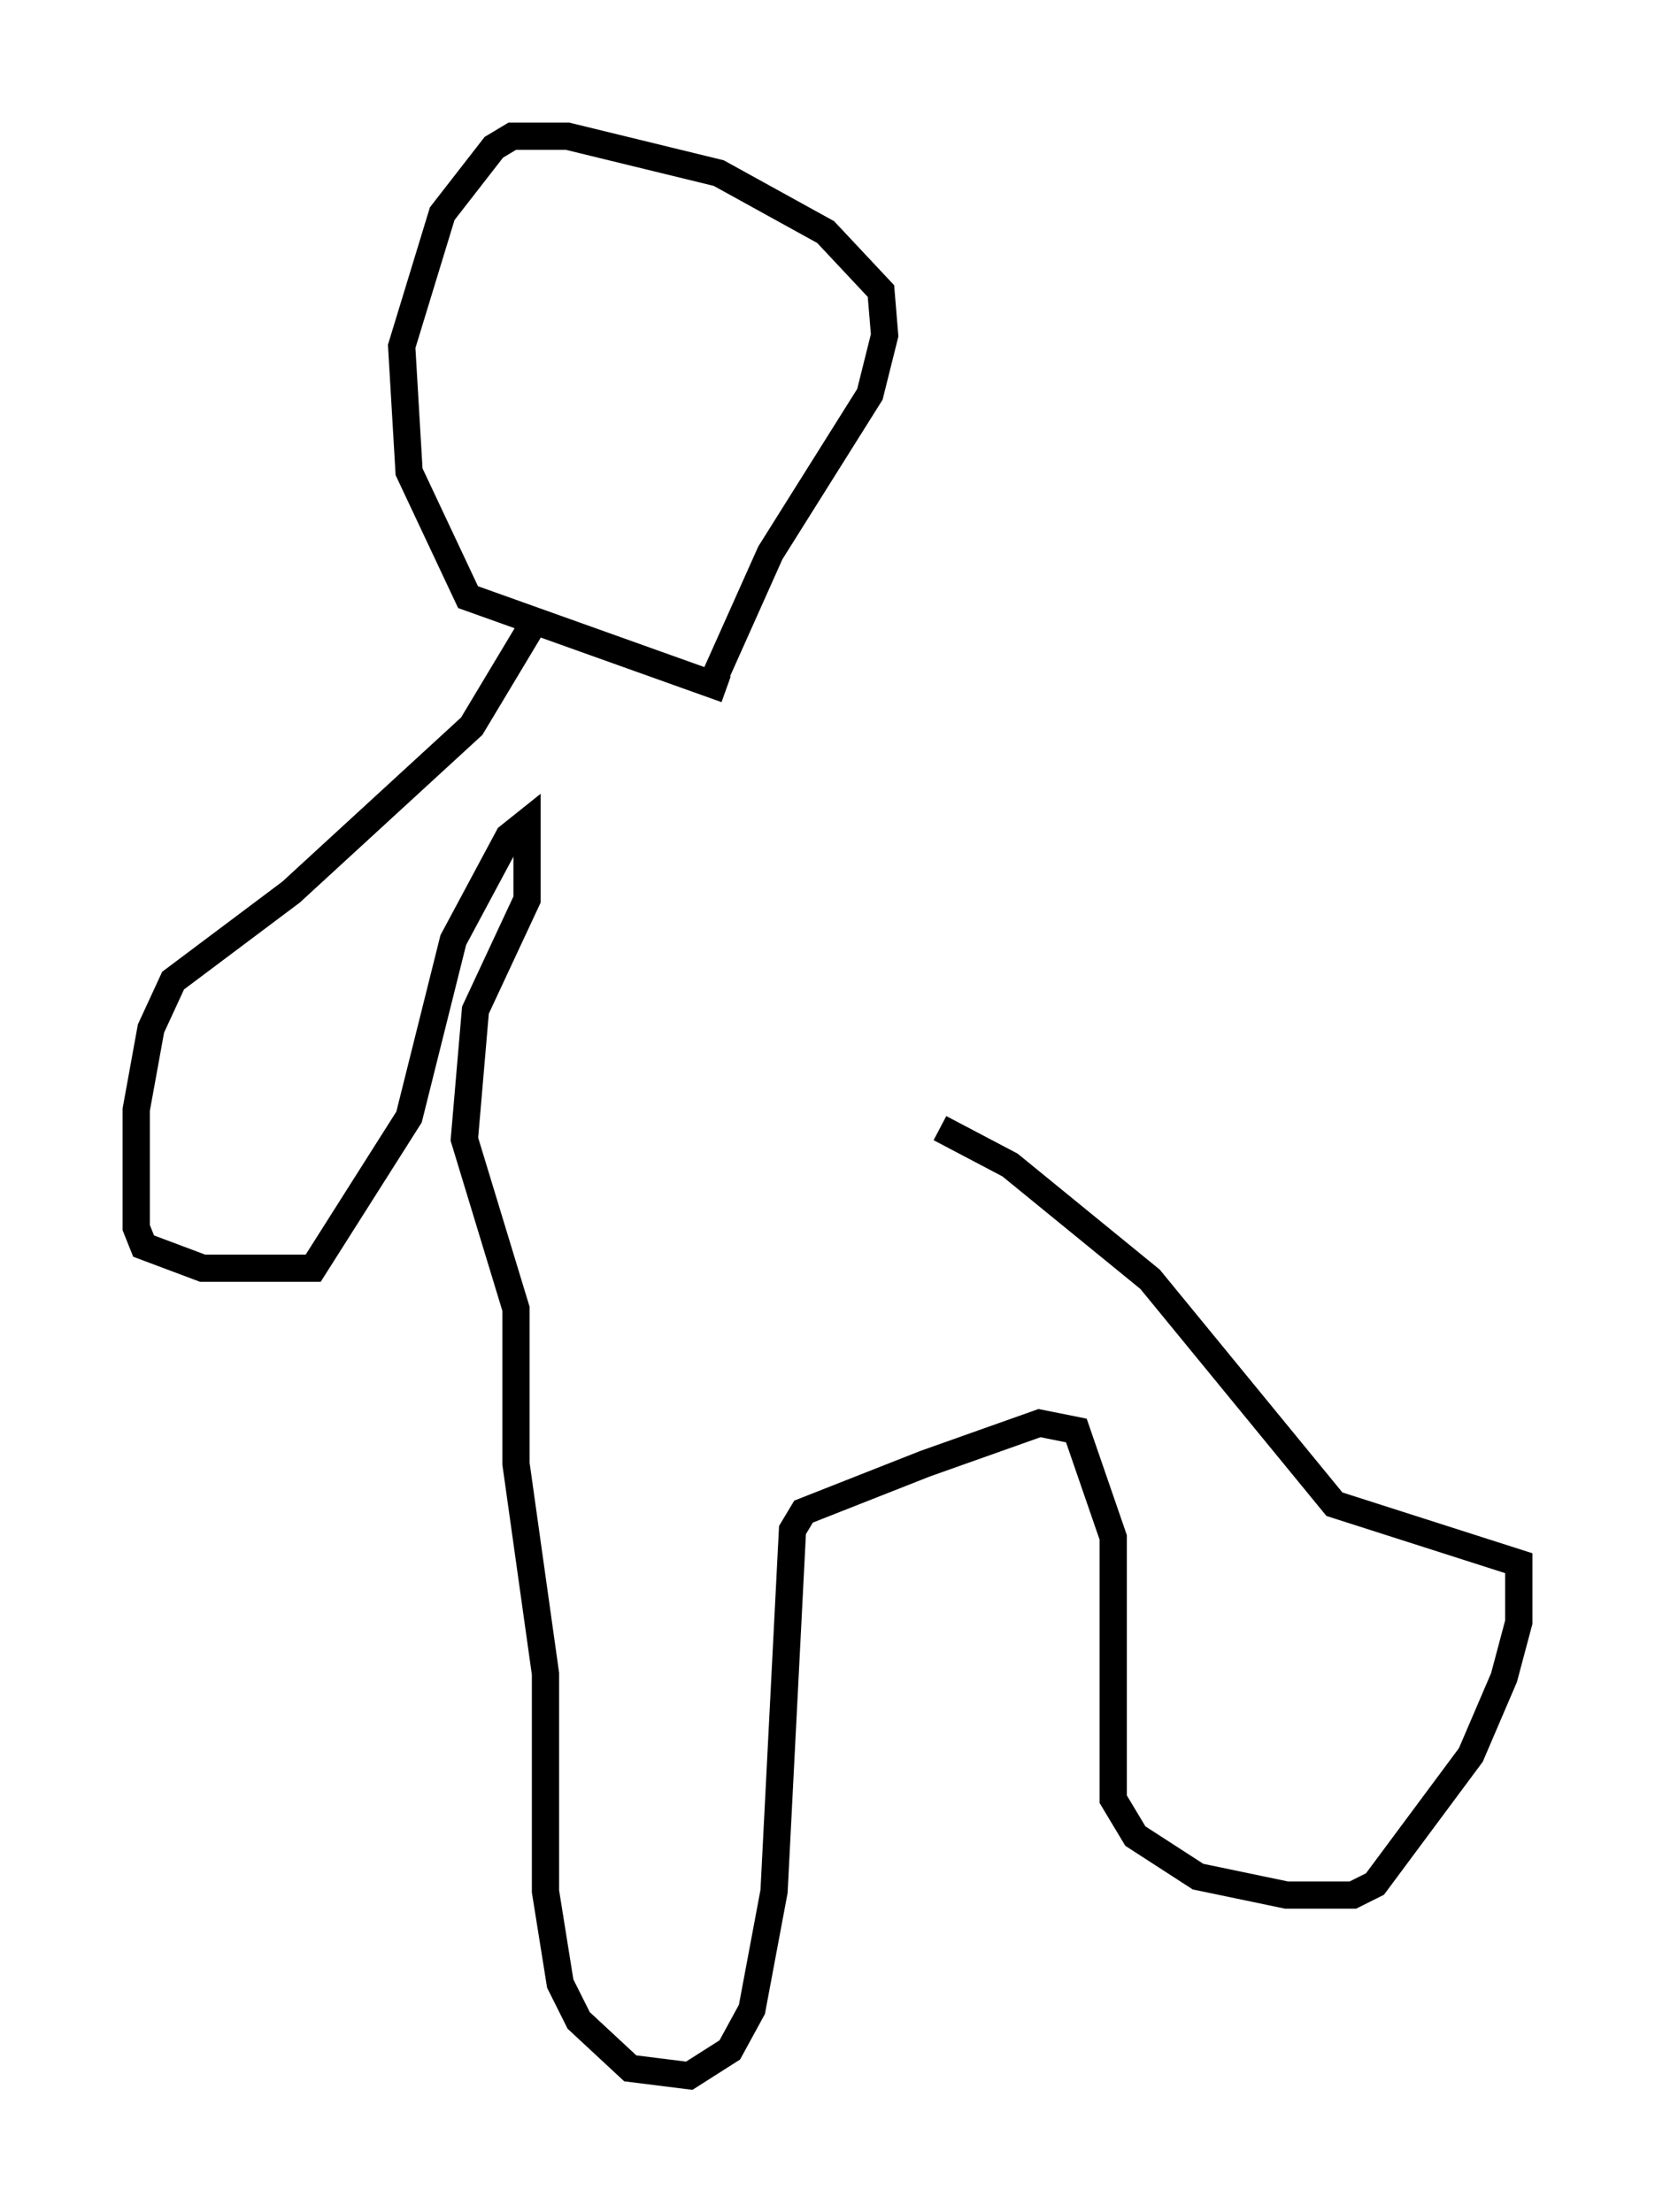 <?xml version="1.0" encoding="utf-8" ?>
<svg baseProfile="full" height="81.177" version="1.1" width="60.744" xmlns="http://www.w3.org/2000/svg" xmlns:ev="http://www.w3.org/2001/xml-events" xmlns:xlink="http://www.w3.org/1999/xlink"><defs /><rect fill="white" height="81.177" width="60.744" x="0" y="0" /><path d="M25.297, 25.297 m0.677, 0.135 l2.3, -5.142 3.654, -5.819 l0.541, -2.165 -0.135, -1.624 l-2.03, -2.165 -3.924, -2.165 l-5.548, -1.353 -2.03, 0.0 l-0.677, 0.406 -1.894, 2.436 l-1.488, 4.871 0.271, 4.601 l2.165, 4.601 9.472, 3.383 m-6.901, -2.706 l-2.436, 4.059 -6.631, 6.089 l-4.33, 3.248 -0.812, 1.759 l-0.541, 2.977 0.0, 4.33 l0.271, 0.677 2.165, 0.812 l4.059, 0.0 3.518, -5.548 l1.624, -6.495 2.03, -3.789 l0.677, -0.541 0.0, 2.842 l-1.894, 4.059 -0.406, 4.736 l1.894, 6.225 0.0, 5.683 l1.083, 7.713 0.0, 7.984 l0.541, 3.383 0.677, 1.353 l1.894, 1.759 2.165, 0.271 l1.488, -0.947 0.812, -1.488 l0.812, -4.33 0.677, -13.261 l0.406, -0.677 4.465, -1.759 l4.195, -1.488 1.353, 0.271 l1.353, 3.924 0.0, 9.607 l0.812, 1.353 2.3, 1.488 l3.248, 0.677 2.436, 0.0 l0.812, -0.406 3.518, -4.736 l1.218, -2.842 0.541, -2.03 l0.0, -2.165 -6.766, -2.165 l-6.766, -8.254 -5.142, -4.195 l-2.571, -1.353 " fill="none" stroke="black" stroke-width="1" /></svg>